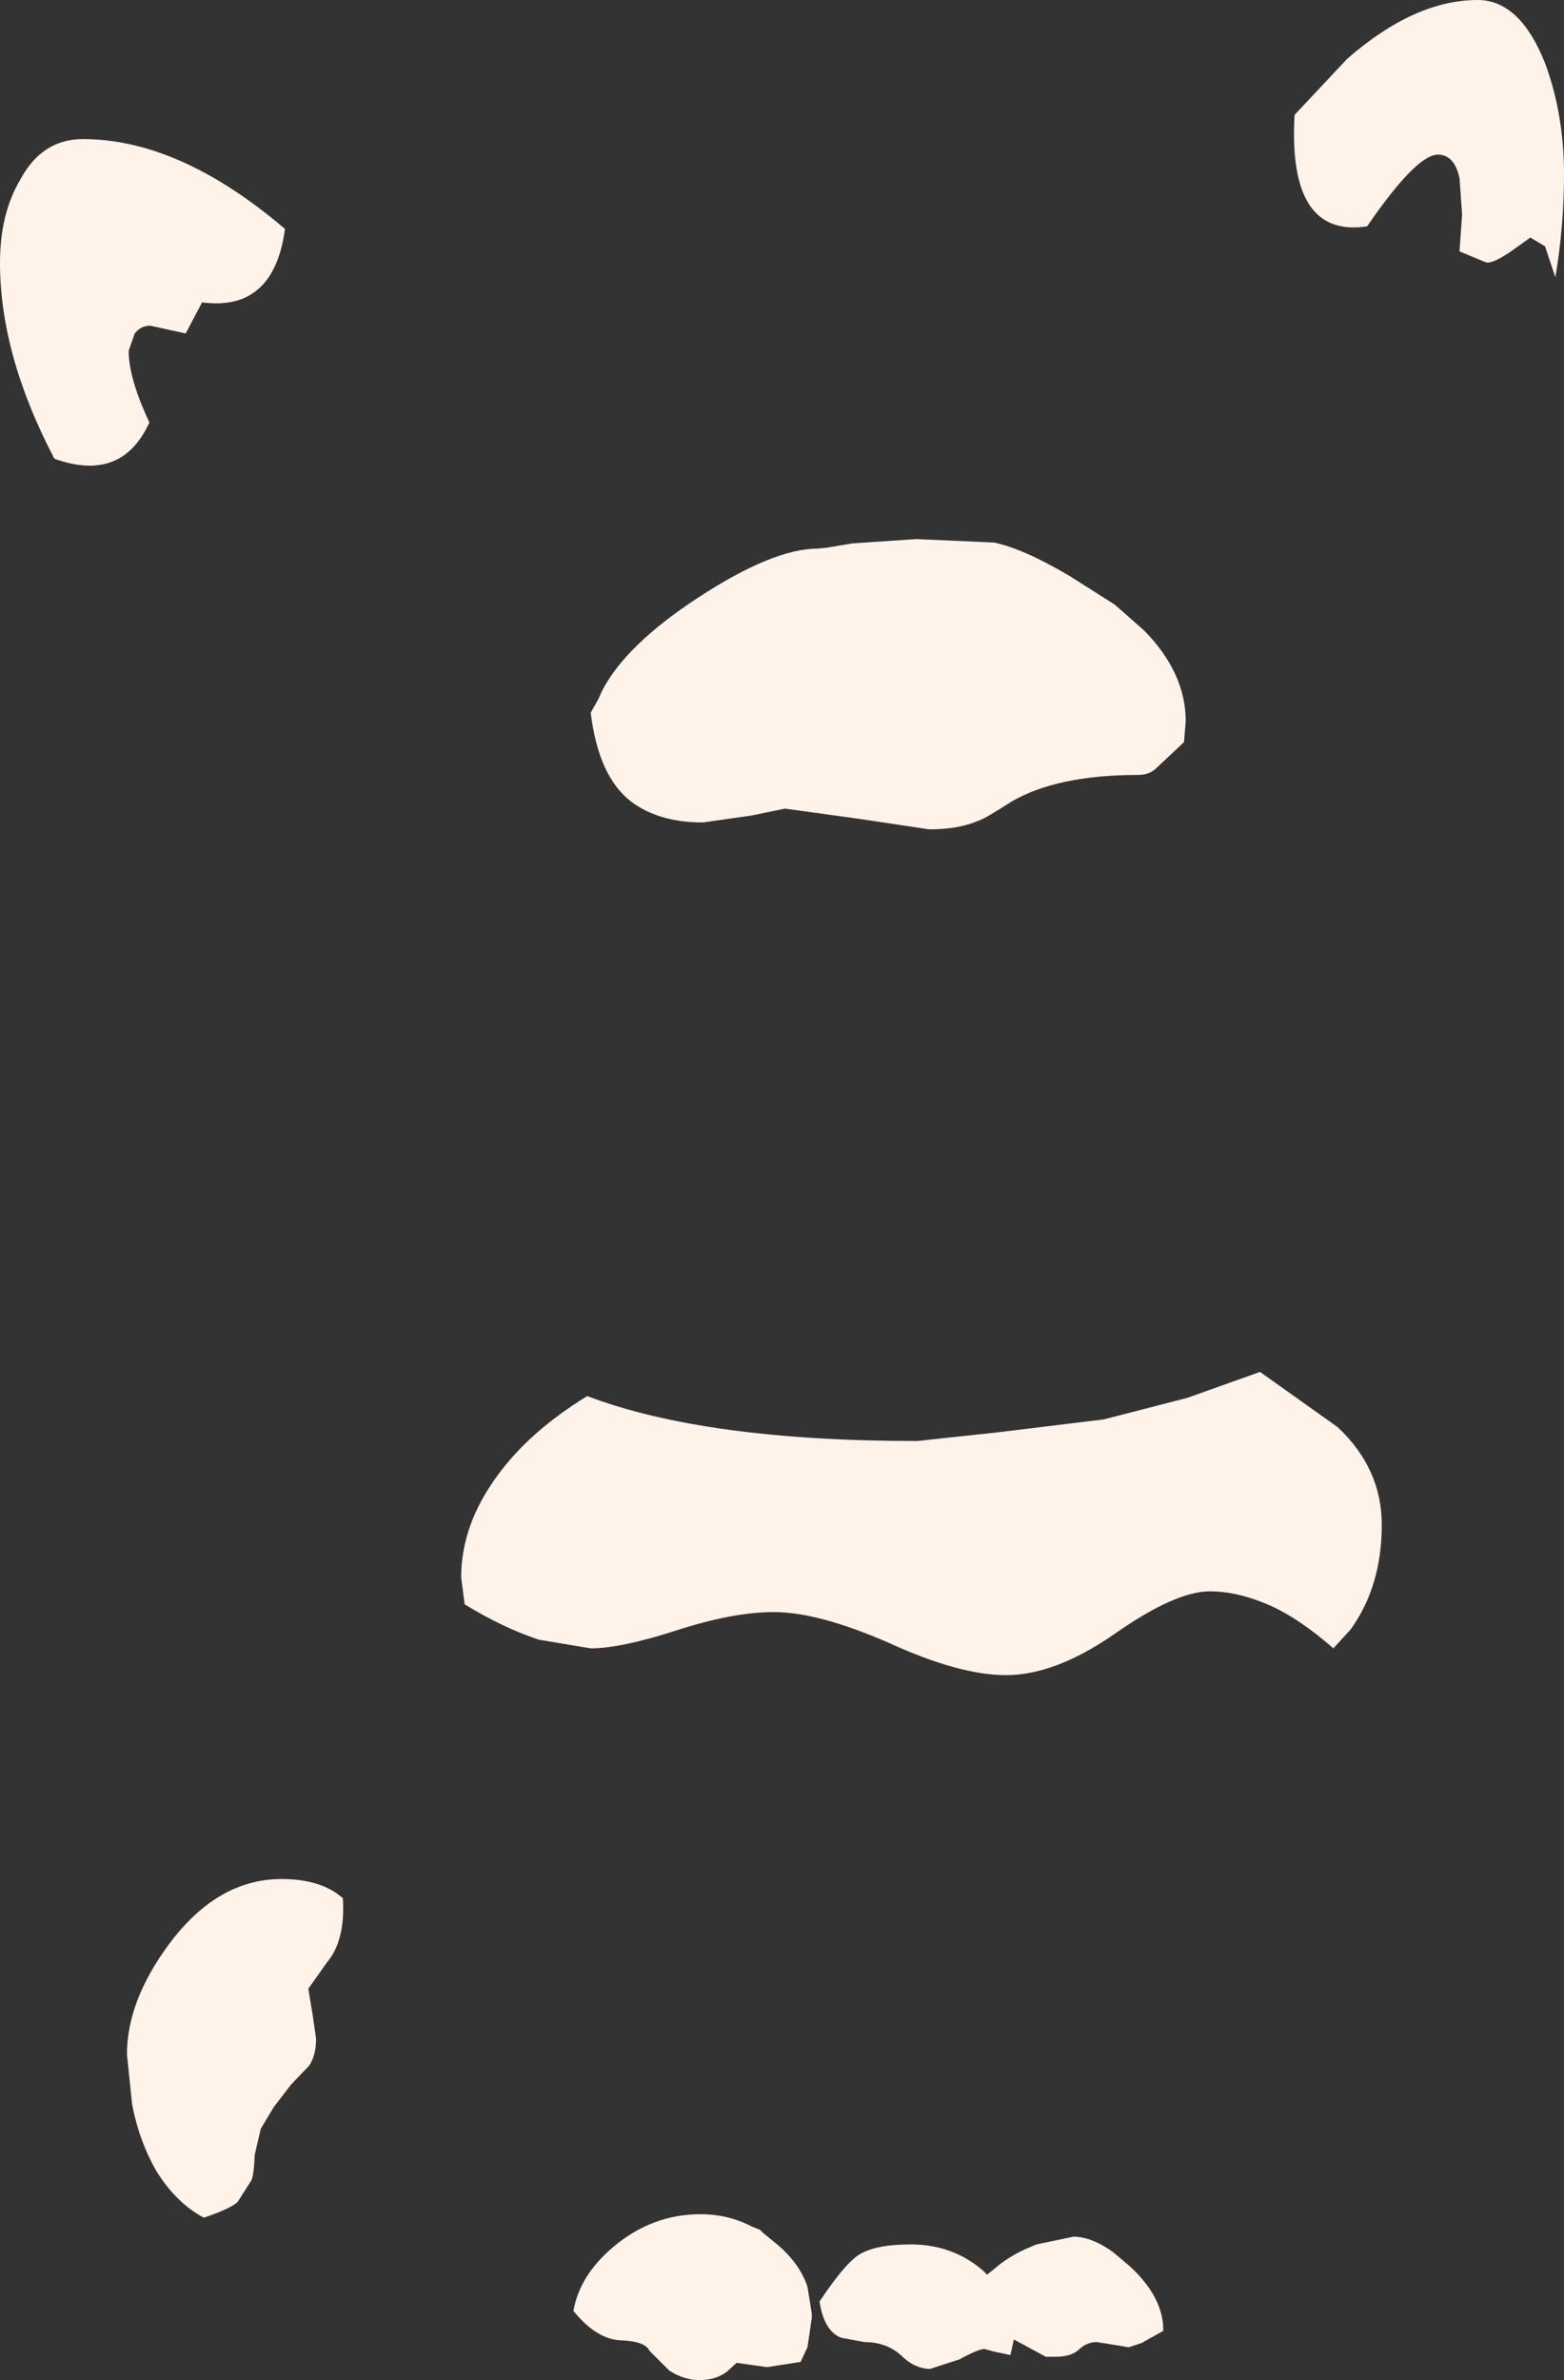 <?xml version="1.0" encoding="UTF-8" standalone="no"?>
<svg xmlns:xlink="http://www.w3.org/1999/xlink" height="137.75px" width="90.55px" xmlns="http://www.w3.org/2000/svg">
  <rect width="100%" height="100%" fill="#333333" stroke="none"/>
  <g transform="matrix(1.0, 0.0, 0.0, 1.0, 45.3, 68.9)">
    <path d="M29.65 -62.25 L32.7 -65.5 Q36.6 -68.9 40.25 -68.9 42.7 -68.9 44.15 -65.25 45.25 -62.3 45.25 -58.8 45.25 -55.8 44.75 -52.85 L44.15 -54.65 43.3 -55.15 42.25 -54.4 Q41.25 -53.7 40.8 -53.7 L40.65 -53.75 39.2 -54.35 39.35 -56.5 39.2 -58.6 Q38.9 -59.95 37.95 -59.95 36.7 -59.95 33.85 -55.8 29.25 -55.1 29.65 -62.25 M19.25 -33.9 L20.95 -32.4 Q23.35 -29.95 23.35 -27.15 L23.25 -25.95 21.6 -24.4 Q21.2 -24.05 20.6 -24.05 15.9 -24.05 13.25 -22.5 11.7 -21.5 11.35 -21.4 10.2 -20.9 8.5 -20.9 L4.5 -21.5 0.15 -22.1 -1.8 -21.7 -4.6 -21.3 Q-7.15 -21.3 -8.75 -22.5 -10.65 -23.95 -11.1 -27.65 L-10.65 -28.45 -10.45 -28.9 Q-9.1 -31.55 -4.9 -34.3 -0.55 -37.15 2.05 -37.15 L2.55 -37.2 4.05 -37.45 7.75 -37.7 12.25 -37.5 Q13.95 -37.15 16.65 -35.55 L19.25 -33.9 M-12.1 64.85 Q-11.75 62.8 -9.8 61.15 -7.55 59.25 -4.75 59.25 -3.15 59.25 -1.8 59.95 L-1.3 60.15 -1.1 60.35 -0.3 61.0 Q1.0 62.1 1.45 63.45 L1.7 65.0 1.7 65.25 1.45 66.95 1.05 67.8 -0.9 68.1 -2.65 67.85 -3.2 68.35 Q-3.85 68.85 -4.8 68.85 -5.7 68.85 -6.55 68.3 L-7.7 67.15 Q-7.95 66.6 -9.35 66.55 -10.75 66.5 -12.1 64.85 M19.15 61.45 L20.1 62.25 Q22.05 64.05 22.05 65.95 L22.05 66.0 20.8 66.7 20.05 66.95 19.15 66.8 18.2 66.65 Q17.6 66.65 17.15 67.1 16.7 67.5 15.8 67.5 L15.25 67.5 13.4 66.5 13.2 67.4 12.25 67.2 11.7 67.05 Q11.35 67.05 10.25 67.65 L8.55 68.2 Q7.65 68.2 6.85 67.4 6.0 66.65 4.75 66.65 L3.4 66.4 Q2.4 66.0 2.15 64.3 3.75 61.9 4.6 61.5 5.55 61.0 7.35 61.0 L7.6 61.0 Q9.9 61.05 11.6 62.5 L11.85 62.75 12.65 62.1 Q13.25 61.65 14.0 61.3 L14.7 61.0 16.85 60.55 Q17.9 60.55 19.15 61.45 M27.65 10.5 L32.15 13.7 Q34.7 16.1 34.7 19.35 34.7 22.9 32.9 25.4 L31.9 26.5 Q29.95 24.8 28.3 24.05 26.4 23.2 24.75 23.2 22.75 23.2 19.25 25.65 15.8 28.05 12.95 28.05 10.25 28.05 6.2 26.2 2.1 24.4 -0.5 24.4 -2.85 24.4 -6.1 25.45 -9.35 26.5 -11.1 26.5 L-14.1 26.0 Q-16.2 25.3 -18.4 23.95 L-18.6 22.4 Q-18.6 19.35 -16.5 16.5 -14.65 13.95 -11.3 11.9 -4.45 14.5 7.8 14.5 L12.45 14.0 18.6 13.25 23.45 12.0 27.65 10.5 M-36.65 -44.45 Q-38.25 -40.95 -42.15 -42.35 -45.3 -48.35 -45.3 -53.7 -45.3 -56.55 -44.1 -58.55 -42.85 -60.85 -40.5 -60.85 -34.9 -60.85 -28.8 -55.65 -29.45 -50.85 -33.6 -51.4 L-34.55 -49.6 -36.6 -50.05 Q-37.15 -50.05 -37.5 -49.6 L-37.85 -48.6 Q-37.85 -47.0 -36.65 -44.45 M-33.5 59.45 Q-35.1 58.6 -36.25 56.75 -37.25 55.0 -37.65 52.9 L-37.95 50.0 Q-37.95 46.9 -35.5 43.6 -32.7 39.85 -29.0 39.85 -27.05 39.85 -25.85 40.65 L-25.45 40.95 Q-25.3 43.4 -26.35 44.65 L-27.45 46.2 -27.2 47.7 -27.0 49.1 Q-27.0 50.05 -27.4 50.65 L-28.45 51.75 -29.45 53.05 -30.2 54.3 -30.55 55.8 Q-30.6 57.0 -30.75 57.3 L-31.55 58.55 Q-32.0 58.95 -33.5 59.45" fill="#fff2e9" fill-rule="evenodd" stroke="none"/>
  </g>
</svg>
